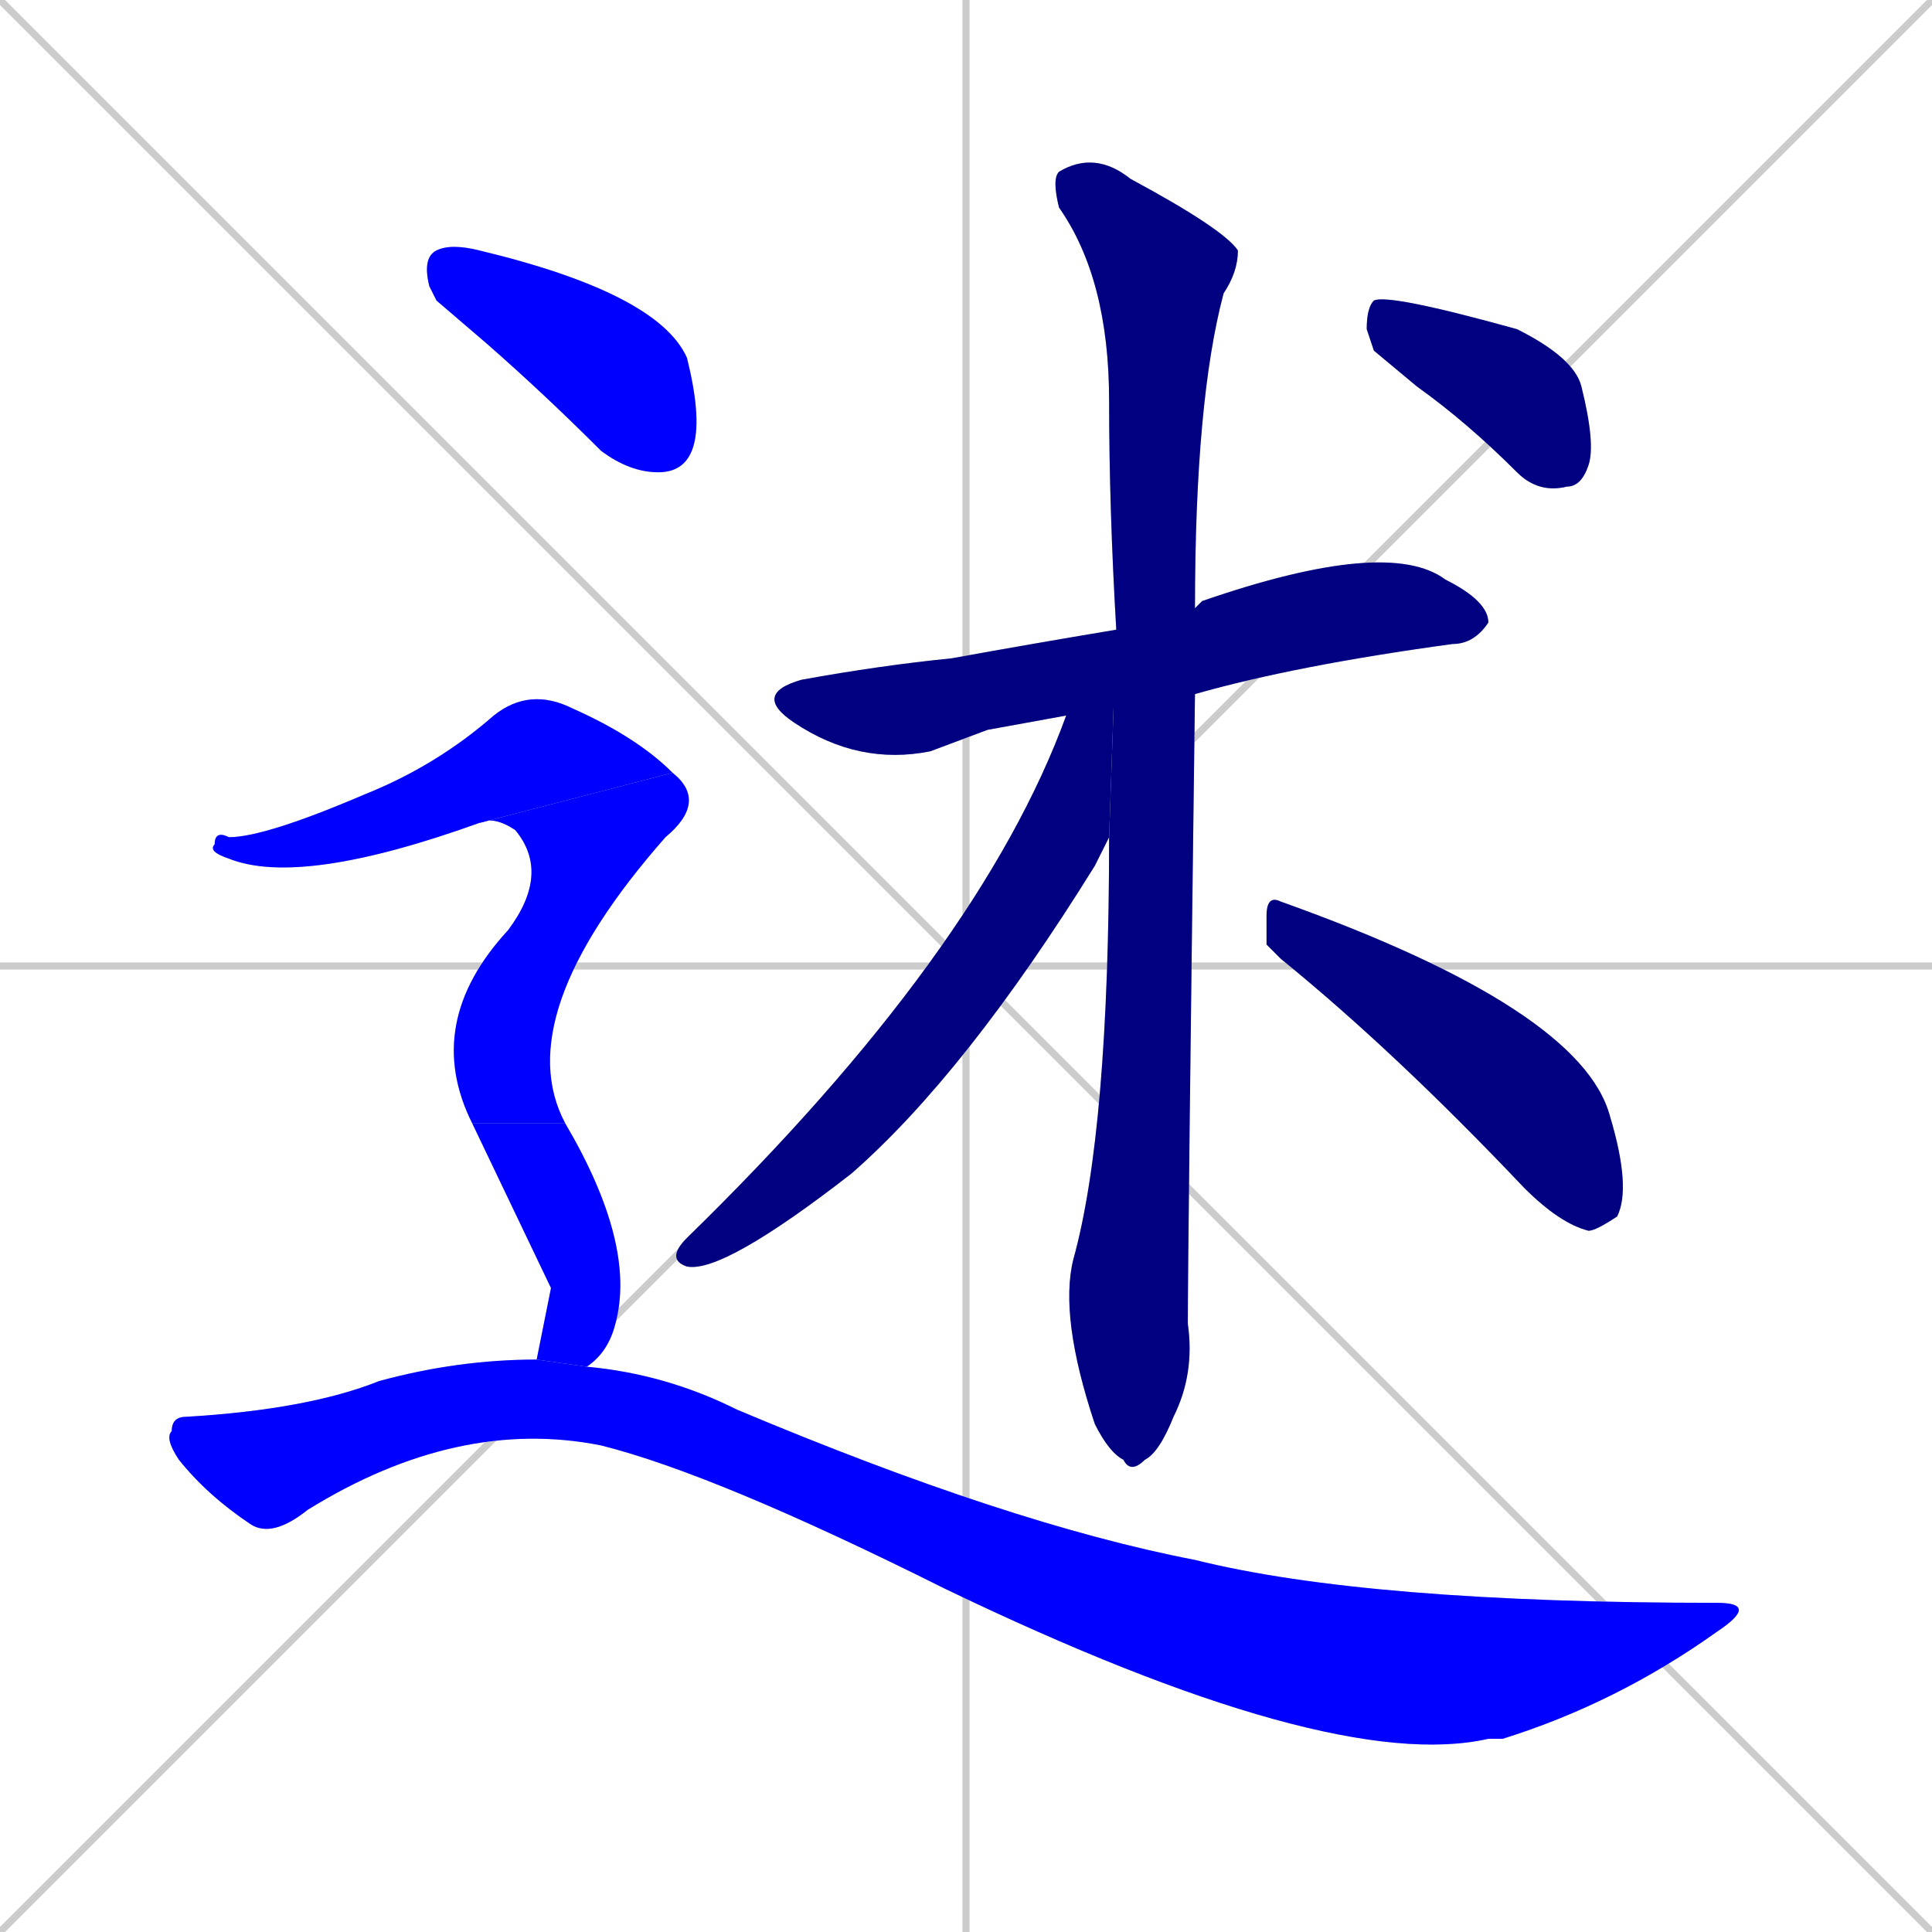 <svg xmlns="http://www.w3.org/2000/svg" xmlns:xlink="http://www.w3.org/1999/xlink" width="270" height="270"><defs><clipPath id="clip-mask-1"><rect x="105" y="75" width="103" height="32"><animate attributeName="x" from="2" to="105" dur="0.381" begin="0; animate10.end + 1" id="animate1" fill="freeze"/></rect></clipPath><clipPath id="clip-mask-2"><rect x="147" y="21" width="26" height="185"><set attributeName="y" to="-164" begin="0; animate10.end + 1" /><animate attributeName="y" from="-164" to="21" dur="0.685" begin="animate1.end + 0.5" id="animate2" fill="freeze"/></rect></clipPath><clipPath id="clip-mask-3"><rect x="93" y="88" width="63" height="90"><set attributeName="y" to="-2" begin="0; animate10.end + 1" /><animate attributeName="y" from="-2" to="88" dur="0.333" begin="animate2.end + 0.5" id="animate3" fill="freeze"/></rect></clipPath><clipPath id="clip-mask-4"><rect x="177" y="125" width="51" height="47"><set attributeName="x" to="126" begin="0; animate10.end + 1" /><animate attributeName="x" from="126" to="177" dur="0.189" begin="animate3.end + 0.5" id="animate4" fill="freeze"/></rect></clipPath><clipPath id="clip-mask-5"><rect x="191" y="41" width="32" height="28"><set attributeName="x" to="159" begin="0; animate10.end + 1" /><animate attributeName="x" from="159" to="191" dur="0.119" begin="animate4.end + 0.5" id="animate5" fill="freeze"/></rect></clipPath><clipPath id="clip-mask-6"><rect x="59" y="34" width="39" height="32"><set attributeName="x" to="20" begin="0; animate10.end + 1" /><animate attributeName="x" from="20" to="59" dur="0.144" begin="animate5.end + 0.5" id="animate6" fill="freeze"/></rect></clipPath><clipPath id="clip-mask-7"><rect x="29" y="96" width="65" height="28"><set attributeName="x" to="-36" begin="0; animate10.end + 1" /><animate attributeName="x" from="-36" to="29" dur="0.241" begin="animate6.end + 0.5" id="animate7" fill="freeze"/></rect></clipPath><clipPath id="clip-mask-8"><rect x="59" y="108" width="40" height="49"><set attributeName="y" to="59" begin="0; animate10.end + 1" /><animate attributeName="y" from="59" to="108" dur="0.181" begin="animate7.end" id="animate8" fill="freeze"/></rect></clipPath><clipPath id="clip-mask-9"><rect x="66" y="157" width="23" height="34"><set attributeName="y" to="123" begin="0; animate10.end + 1" /><animate attributeName="y" from="123" to="157" dur="0.126" begin="animate8.end" id="animate9" fill="freeze"/></rect></clipPath><clipPath id="clip-mask-10"><rect x="23" y="190" width="223" height="58"><set attributeName="x" to="-200" begin="0; animate10.end + 1" /><animate attributeName="x" from="-200" to="23" dur="0.826" begin="animate9.end + 0.5" id="animate10" fill="freeze"/></rect></clipPath></defs><path d="M 0 0 L 270 270 M 270 0 L 0 270 M 135 0 L 135 270 M 0 135 L 270 135" stroke="#CCCCCC" /><path d="M 138 102 L 130 105 Q 120 107 111 101 Q 105 97 112 95 Q 123 93 133 92 Q 144 90 156 88 L 167 85 Q 168 84 168 84 Q 194 75 202 81 Q 208 84 208 87 Q 206 90 203 90 Q 181 93 167 97 L 149 100" fill="#CCCCCC"/><path d="M 156 88 Q 155 71 155 56 Q 155 39 148 29 Q 147 25 148 24 Q 153 21 158 25 Q 171 32 173 35 Q 173 38 171 41 Q 167 56 167 85 L 167 97 Q 166 175 166 185 Q 167 192 164 198 Q 162 203 160 204 Q 158 206 157 204 Q 155 203 153 199 Q 148 184 150 176 Q 155 158 155 117" fill="#CCCCCC"/><path d="M 156 88 L 155 117 Q 154 119 153 121 Q 135 150 119 164 Q 101 178 96 177 Q 93 176 96 173 Q 137 133 149 100" fill="#CCCCCC"/><path d="M 177 132 L 177 128 Q 177 125 179 126 Q 221 141 225 156 Q 228 166 226 170 Q 223 172 222 172 Q 218 171 213 166 Q 195 147 179 134" fill="#CCCCCC"/><path d="M 192 49 L 191 46 Q 191 43 192 42 Q 194 41 212 46 Q 220 50 221 54 Q 223 62 222 65 Q 221 68 219 68 Q 215 69 212 66 Q 205 59 198 54" fill="#CCCCCC"/><path d="M 61 42 L 60 40 Q 59 36 61 35 Q 63 34 67 35 Q 92 41 96 50 Q 98 58 97 62 Q 96 66 92 66 Q 88 66 84 63 Q 76 55 68 48" fill="#CCCCCC"/><path d="M 67 115 Q 42 124 32 120 Q 29 119 30 118 Q 30 116 32 117 Q 37 117 51 111 Q 61 107 69 100 Q 74 96 80 99 Q 89 103 94 108" fill="#CCCCCC"/><path d="M 66 157 Q 59 143 71 130 Q 77 122 72 116 Q 69 114 67 115 L 94 108 Q 99 112 93 117 Q 71 142 79 157" fill="#CCCCCC"/><path d="M 77 180 L 66 157 L 79 157 Q 89 174 86 185 Q 85 189 82 191 L 75 190" fill="#CCCCCC"/><path d="M 82 191 Q 93 192 103 197 Q 141 213 167 218 Q 191 224 240 224 Q 246 224 240 228 Q 226 238 210 243 Q 209 243 208 243 Q 186 248 132 222 Q 100 206 84 202 Q 64 198 43 211 Q 38 215 35 213 Q 29 209 25 204 Q 23 201 24 200 Q 24 198 26 198 Q 43 197 53 193 Q 64 190 75 190" fill="#CCCCCC"/><path d="M 138 102 L 130 105 Q 120 107 111 101 Q 105 97 112 95 Q 123 93 133 92 Q 144 90 156 88 L 167 85 Q 168 84 168 84 Q 194 75 202 81 Q 208 84 208 87 Q 206 90 203 90 Q 181 93 167 97 L 149 100" fill="#000080" clip-path="url(#clip-mask-1)" /><path d="M 156 88 Q 155 71 155 56 Q 155 39 148 29 Q 147 25 148 24 Q 153 21 158 25 Q 171 32 173 35 Q 173 38 171 41 Q 167 56 167 85 L 167 97 Q 166 175 166 185 Q 167 192 164 198 Q 162 203 160 204 Q 158 206 157 204 Q 155 203 153 199 Q 148 184 150 176 Q 155 158 155 117" fill="#000080" clip-path="url(#clip-mask-2)" /><path d="M 156 88 L 155 117 Q 154 119 153 121 Q 135 150 119 164 Q 101 178 96 177 Q 93 176 96 173 Q 137 133 149 100" fill="#000080" clip-path="url(#clip-mask-3)" /><path d="M 177 132 L 177 128 Q 177 125 179 126 Q 221 141 225 156 Q 228 166 226 170 Q 223 172 222 172 Q 218 171 213 166 Q 195 147 179 134" fill="#000080" clip-path="url(#clip-mask-4)" /><path d="M 192 49 L 191 46 Q 191 43 192 42 Q 194 41 212 46 Q 220 50 221 54 Q 223 62 222 65 Q 221 68 219 68 Q 215 69 212 66 Q 205 59 198 54" fill="#000080" clip-path="url(#clip-mask-5)" /><path d="M 61 42 L 60 40 Q 59 36 61 35 Q 63 34 67 35 Q 92 41 96 50 Q 98 58 97 62 Q 96 66 92 66 Q 88 66 84 63 Q 76 55 68 48" fill="#0000ff" clip-path="url(#clip-mask-6)" /><path d="M 67 115 Q 42 124 32 120 Q 29 119 30 118 Q 30 116 32 117 Q 37 117 51 111 Q 61 107 69 100 Q 74 96 80 99 Q 89 103 94 108" fill="#0000ff" clip-path="url(#clip-mask-7)" /><path d="M 66 157 Q 59 143 71 130 Q 77 122 72 116 Q 69 114 67 115 L 94 108 Q 99 112 93 117 Q 71 142 79 157" fill="#0000ff" clip-path="url(#clip-mask-8)" /><path d="M 77 180 L 66 157 L 79 157 Q 89 174 86 185 Q 85 189 82 191 L 75 190" fill="#0000ff" clip-path="url(#clip-mask-9)" /><path d="M 82 191 Q 93 192 103 197 Q 141 213 167 218 Q 191 224 240 224 Q 246 224 240 228 Q 226 238 210 243 Q 209 243 208 243 Q 186 248 132 222 Q 100 206 84 202 Q 64 198 43 211 Q 38 215 35 213 Q 29 209 25 204 Q 23 201 24 200 Q 24 198 26 198 Q 43 197 53 193 Q 64 190 75 190" fill="#0000ff" clip-path="url(#clip-mask-10)" /></svg>